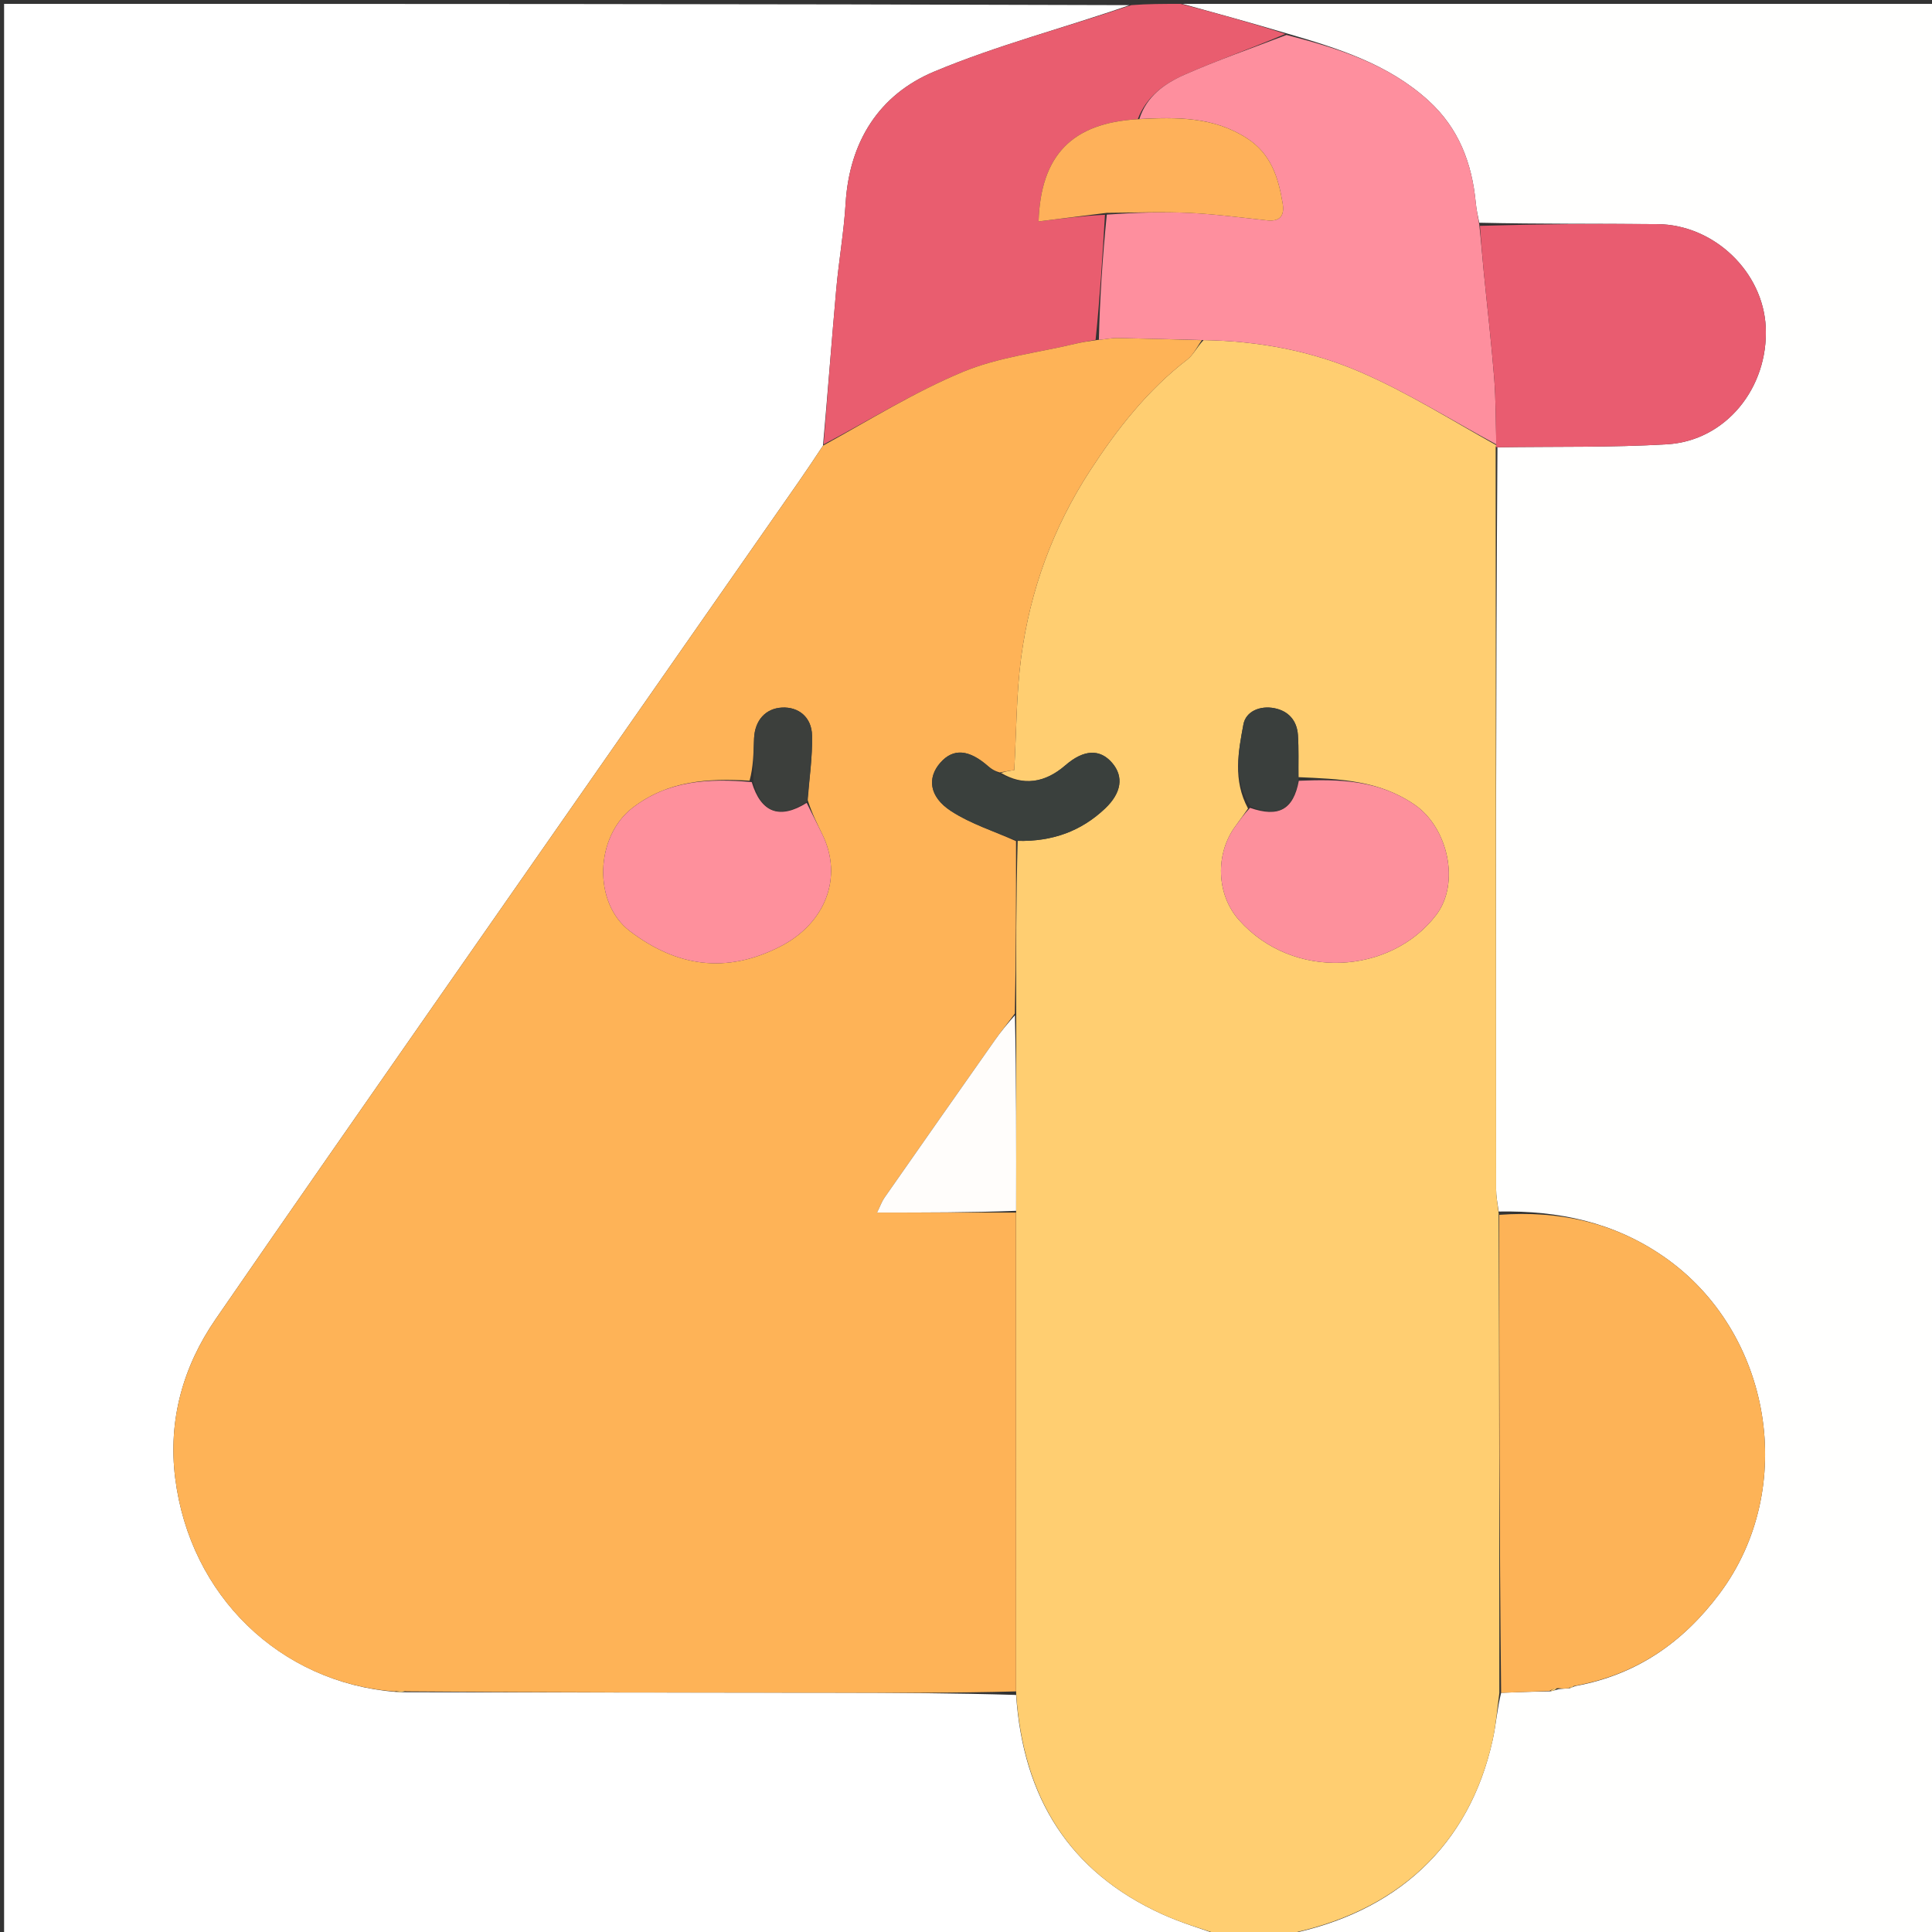 <svg version="1.1" id="Layer_1" xmlns="http://www.w3.org/2000/svg" xmlns:xlink="http://www.w3.org/1999/xlink" x="0px" y="0px"
	 width="100%" viewBox="0 0 500 500" enable-background="new 0 0 500 500" xml:space="preserve">
<rect x="0" y="0" width="500" height="500" fill="#333333" stroke="none"/>
<path fill="#FFFFFF" opacity="1" stroke="none" 
	d="
M316,501 
	C211.041,501 106.082,501 1.061,501 
	C1.061,334.439 1.061,167.879 1.061,1 
	C98.022,1 195.045,1 292.317,1.329 
	C275.586,7.179 258.17,11.66 241.758,18.534 
	C227.502,24.505 219.809,36.675 218.845,52.641 
	C218.397,60.076 217.082,67.453 216.418,74.88 
	C215.223,88.253 214.222,101.643 212.989,115.336 
	C210.784,118.67 208.763,121.718 206.672,124.717 
	C175.654,169.199 144.61,213.662 113.609,258.154 
	C94.302,285.863 74.972,313.558 55.82,341.374 
	C47.308,353.737 43.467,367.665 45.344,382.551 
	C49.171,412.9 72.354,435.442 102.402,437.863 
	C103.495,437.953 104.235,437.921 105.442,437.945 
	C142.471,438.024 179.032,438.033 215.594,438.072 
	C231.379,438.09 247.164,438.17 262.966,438.649 
	C264.761,465.118 276.655,484.426 300.792,495.399 
	C305.697,497.628 310.922,499.151 316,501 
z"/>
<path fill="#FFFFFE" opacity="1" stroke="none" 
	d="
M306,1 
	C370.967,1 435.934,1 500.951,1 
	C500.951,167.549 500.951,334.099 500.951,501 
	C444.98,501 388.958,501 332.731,500.723 
	C361.432,495.112 380.27,477.614 386.298,450.312 
	C387.18,446.314 387.469,442.186 388.493,438.101 
	C392.953,437.932 396.952,437.78 401.23,437.718 
	C402.012,437.582 402.515,437.357 403.396,437.143 
	C404.521,437.071 405.269,436.988 406.292,436.909 
	C406.863,436.712 407.16,436.508 407.849,436.319 
	C423.752,433.379 435.672,424.901 445.006,412.439 
	C465.393,385.221 458.581,344.636 430.613,325.248 
	C417.685,316.286 403.392,313.268 387.86,313.543 
	C387.526,311.36 387.192,309.559 387.191,307.757 
	C387.134,243.766 387.108,179.775 387.537,115.762 
	C402.476,115.534 416.987,115.839 431.428,114.984 
	C446.62,114.084 457.689,100.371 456.973,84.687 
	C456.32,70.394 443.638,58.157 428.967,58.008 
	C413.645,57.853 398.319,57.999 382.828,57.643 
	C382.41,55.656 382.08,54.048 381.923,52.422 
	C380.937,42.207 377.52,33.178 369.725,26.071 
	C359.331,16.594 346.439,12.538 333.047,8.654 
	C323.853,5.924 314.926,3.462 306,1 
z"/>
<path fill="#FFCE71" opacity="1" stroke="none" 
	d="
M388.032,438.118 
	C387.469,442.186 387.18,446.314 386.298,450.312 
	C380.27,477.614 361.432,495.112 332.263,500.723 
	C326.978,501 321.956,501 316.467,501 
	C310.922,499.151 305.697,497.628 300.792,495.399 
	C276.655,484.426 264.761,465.118 262.975,438.16 
	C262.961,396.101 262.955,354.957 262.97,313.361 
	C263.006,296.16 263.02,279.412 263.004,262.217 
	C262.964,247.075 262.953,232.38 263.375,217.618 
	C272.344,217.818 279.789,215.131 286.002,209.236 
	C290.26,205.195 290.868,200.971 287.817,197.428 
	C284.64,193.737 280.456,193.956 275.717,198.062 
	C270.378,202.688 264.831,203.431 259.058,200.025 
	C260.433,199.576 261.619,199.421 262.485,199.308 
	C263.055,189.311 263.014,179.65 264.273,170.162 
	C266.585,152.751 272.533,136.501 282.161,121.713 
	C289.156,110.969 296.985,100.959 307.267,93.056 
	C308.865,91.826 309.799,89.732 311.493,88.018 
	C325.801,88.243 339.381,90.826 351.959,96.244 
	C364.156,101.498 375.52,108.684 387.22,115.215 
	C387.19,115.409 387.078,115.784 387.078,115.784 
	C387.108,179.775 387.134,243.766 387.191,307.757 
	C387.192,309.559 387.526,311.36 387.856,314.018 
	C388.016,355.956 388.024,397.037 388.032,438.118 
M322.987,209.241 
	C321.93,210.726 320.899,212.232 319.809,213.694 
	C314.432,220.898 314.752,231.451 320.637,238.089 
	C334.634,253.874 359.894,252.252 371.687,236.792 
	C377.947,228.587 374.739,214.224 366.181,208.308 
	C356.834,201.846 346.666,201.617 336.016,201.125 
	C335.994,197.482 336.15,193.826 335.901,190.199 
	C335.646,186.497 333.476,184.01 329.832,183.284 
	C326.148,182.55 322.428,184.056 321.795,187.48 
	C320.5,194.492 319,201.835 322.987,209.241 
z"/>
<path fill="#E95D6F" opacity="1" stroke="none" 
	d="
M305.537,1 
	C314.926,3.462 323.853,5.924 332.67,8.776 
	C323.896,12.511 315.105,15.569 306.614,19.307 
	C301.45,21.58 296.729,24.884 294.446,30.855 
	C277.511,31.82 269.347,40.106 268.782,57.302 
	C274.567,56.571 280.249,55.853 285.966,55.582 
	C285.318,66.656 284.635,77.282 283.541,87.953 
	C281.513,88.32 279.883,88.59 278.28,88.972 
	C268.514,91.296 258.259,92.461 249.112,96.276 
	C236.677,101.462 225.09,108.68 213.139,115.026 
	C214.222,101.643 215.223,88.253 216.418,74.88 
	C217.082,67.453 218.397,60.076 218.845,52.641 
	C219.809,36.675 227.502,24.505 241.758,18.534 
	C258.17,11.66 275.586,7.179 292.783,1.329 
	C297.025,1 301.049,1 305.537,1 
z"/>
<path fill="#FEB357" opacity="1" stroke="none" 
	d="
M212.989,115.336 
	C225.09,108.68 236.677,101.462 249.112,96.276 
	C258.259,92.461 268.514,91.296 278.28,88.972 
	C279.883,88.59 281.513,88.32 283.98,87.985 
	C286.278,87.796 287.73,87.446 289.175,87.473 
	C296.465,87.607 303.753,87.84 311.041,88.038 
	C309.799,89.732 308.865,91.826 307.267,93.056 
	C296.985,100.959 289.156,110.969 282.161,121.713 
	C272.533,136.501 266.585,152.751 264.273,170.162 
	C263.014,179.65 263.055,189.311 262.485,199.308 
	C261.619,199.421 260.433,199.576 258.727,199.914 
	C257.405,199.524 256.547,199.014 255.812,198.366 
	C250.777,193.927 246.729,193.586 243.384,197.359 
	C239.907,201.283 240.45,206.216 246.138,209.91 
	C251.261,213.238 257.305,215.149 262.943,217.685 
	C262.953,232.38 262.964,247.075 262.636,262.297 
	C260.673,264.964 258.982,267.055 257.437,269.251 
	C247.903,282.799 238.393,296.364 228.911,309.948 
	C228.224,310.933 227.819,312.114 226.983,313.813 
	C239.488,313.813 251.218,313.813 262.948,313.813 
	C262.955,354.957 262.961,396.101 262.958,437.733 
	C247.164,438.17 231.379,438.09 215.594,438.072 
	C179.032,438.033 142.471,438.024 105.263,437.72 
	C103.761,437.538 102.905,437.64 102.05,437.741 
	C72.354,435.442 49.171,412.9 45.344,382.551 
	C43.467,367.665 47.308,353.737 55.82,341.374 
	C74.972,313.558 94.302,285.863 113.609,258.154 
	C144.61,213.662 175.654,169.199 206.672,124.717 
	C208.763,121.718 210.784,118.67 212.989,115.336 
M209.038,207.068 
	C209.453,201.498 210.274,195.919 210.159,190.36 
	C210.061,185.583 206.646,182.898 202.377,183.118 
	C198.173,183.334 195.36,186.369 195.152,191.093 
	C194.992,194.742 194.988,198.397 193.989,202.036 
	C183.205,201.393 172.873,202 163.698,209.061 
	C154.008,216.518 153.399,233.667 163.011,240.973 
	C175.171,250.217 187.934,252.094 201.898,244.97 
	C213.541,239.03 218.272,227.123 212.84,215.98 
	C211.503,213.238 210.127,210.515 209.038,207.068 
z"/>
<path fill="#FFCE71" opacity="1" stroke="none" 
	d="
M102.402,437.863 
	C102.905,437.64 103.761,437.538 104.796,437.663 
	C104.235,437.921 103.495,437.953 102.402,437.863 
z"/>
<path fill="#FDB357" opacity="1" stroke="none" 
	d="
M388.493,438.101 
	C388.024,397.037 388.016,355.956 388.011,314.399 
	C403.392,313.268 417.685,316.286 430.613,325.248 
	C458.581,344.636 465.393,385.221 445.006,412.439 
	C435.672,424.901 423.752,433.379 407.564,436.289 
	C406.598,436.465 406.308,436.685 406.018,436.904 
	C405.269,436.988 404.521,437.071 403.264,436.899 
	C402.154,436.972 401.553,437.3 400.951,437.628 
	C396.952,437.78 392.953,437.932 388.493,438.101 
z"/>
<path fill="#FE8F9E" opacity="1" stroke="none" 
	d="
M311.493,88.018 
	C303.753,87.84 296.465,87.607 289.175,87.473 
	C287.73,87.446 286.278,87.796 284.391,87.94 
	C284.635,77.282 285.318,66.656 286.44,55.535 
	C293.852,55.033 300.837,54.765 307.793,55.094 
	C314.523,55.413 321.227,56.301 327.933,57.028 
	C331.398,57.404 332.458,55.698 331.95,52.632 
	C330.849,45.983 328.973,39.858 322.78,35.831 
	C314.111,30.193 304.556,30.296 294.86,30.803 
	C296.729,24.884 301.45,21.58 306.614,19.307 
	C315.105,15.569 323.896,12.511 332.938,9.044 
	C346.439,12.538 359.331,16.594 369.725,26.071 
	C377.52,33.178 380.937,42.207 381.923,52.422 
	C382.08,54.048 382.41,55.656 382.832,58.081 
	C383.329,62.675 383.616,66.464 383.985,70.244 
	C384.886,79.449 385.967,88.64 386.695,97.858 
	C387.146,103.558 387.082,109.299 387.25,115.021 
	C375.52,108.684 364.156,101.498 351.959,96.244 
	C339.381,90.826 325.801,88.243 311.493,88.018 
z"/>
<path fill="#E95C70" opacity="1" stroke="none" 
	d="
M387.22,115.215 
	C387.082,109.299 387.146,103.558 386.695,97.858 
	C385.967,88.64 384.886,79.449 383.985,70.244 
	C383.616,66.464 383.329,62.675 383,58.452 
	C398.319,57.999 413.645,57.853 428.967,58.008 
	C443.638,58.157 456.32,70.394 456.973,84.687 
	C457.689,100.371 446.62,114.084 431.428,114.984 
	C416.987,115.839 402.476,115.534 387.537,115.762 
	C387.078,115.784 387.19,115.409 387.22,115.215 
z"/>
<path fill="#FFCE71" opacity="1" stroke="none" 
	d="
M401.23,437.718 
	C401.553,437.3 402.154,436.972 402.887,436.888 
	C402.515,437.357 402.012,437.582 401.23,437.718 
z"/>
<path fill="#FFCE71" opacity="1" stroke="none" 
	d="
M406.292,436.909 
	C406.308,436.685 406.598,436.465 407.173,436.276 
	C407.16,436.508 406.863,436.712 406.292,436.909 
z"/>
<path fill="#FD909C" opacity="1" stroke="none" 
	d="
M336.134,202.061 
	C346.666,201.617 356.834,201.846 366.181,208.308 
	C374.739,214.224 377.947,228.587 371.687,236.792 
	C359.894,252.252 334.634,253.874 320.637,238.089 
	C314.752,231.451 314.432,220.898 319.809,213.694 
	C320.899,212.232 321.93,210.726 323.505,209.068 
	C330.934,211.664 334.738,209.517 336.134,202.061 
z"/>
<path fill="#FFFDFB" opacity="1" stroke="none" 
	d="
M262.97,313.361 
	C251.218,313.813 239.488,313.813 226.983,313.813 
	C227.819,312.114 228.224,310.933 228.911,309.948 
	C238.393,296.364 247.903,282.799 257.437,269.251 
	C258.982,267.055 260.673,264.964 262.665,262.744 
	C263.02,279.412 263.006,296.16 262.97,313.361 
z"/>
<path fill="#3A403D" opacity="1" stroke="none" 
	d="
M263.375,217.618 
	C257.305,215.149 251.261,213.238 246.138,209.91 
	C240.45,206.216 239.907,201.283 243.384,197.359 
	C246.729,193.586 250.777,193.927 255.812,198.366 
	C256.547,199.014 257.405,199.524 258.537,200.208 
	C264.831,203.431 270.378,202.688 275.717,198.062 
	C280.456,193.956 284.64,193.737 287.817,197.428 
	C290.868,200.971 290.26,205.195 286.002,209.236 
	C279.789,215.131 272.344,217.818 263.375,217.618 
z"/>
<path fill="#3A3F3D" opacity="1" stroke="none" 
	d="
M336.075,201.593 
	C334.738,209.517 330.934,211.664 323.672,208.733 
	C319,201.835 320.5,194.492 321.795,187.48 
	C322.428,184.056 326.148,182.55 329.832,183.284 
	C333.476,184.01 335.646,186.497 335.901,190.199 
	C336.15,193.826 335.994,197.482 336.075,201.593 
z"/>
<path fill="#FEB15A" opacity="1" stroke="none" 
	d="
M294.446,30.855 
	C304.556,30.296 314.111,30.193 322.78,35.831 
	C328.973,39.858 330.849,45.983 331.95,52.632 
	C332.458,55.698 331.398,57.404 327.933,57.028 
	C321.227,56.301 314.523,55.413 307.793,55.094 
	C300.837,54.765 293.852,55.033 286.405,55.087 
	C280.249,55.853 274.567,56.571 268.782,57.302 
	C269.347,40.106 277.511,31.82 294.446,30.855 
z"/>
<path fill="#FE909C" opacity="1" stroke="none" 
	d="
M208.769,207.784 
	C210.127,210.515 211.503,213.238 212.84,215.98 
	C218.272,227.123 213.541,239.03 201.898,244.97 
	C187.934,252.094 175.171,250.217 163.011,240.973 
	C153.399,233.667 154.008,216.518 163.698,209.061 
	C172.873,202 183.205,201.393 194.544,202.404 
	C196.924,210.355 201.814,212.148 208.769,207.784 
z"/>
<path fill="#3C3F3C" opacity="1" stroke="none" 
	d="
M208.903,207.426 
	C201.814,212.148 196.924,210.355 195.007,202.41 
	C194.988,198.397 194.992,194.742 195.152,191.093 
	C195.36,186.369 198.173,183.334 202.377,183.118 
	C206.646,182.898 210.061,185.583 210.159,190.36 
	C210.274,195.919 209.453,201.498 208.903,207.426 
z"/>
</svg>
